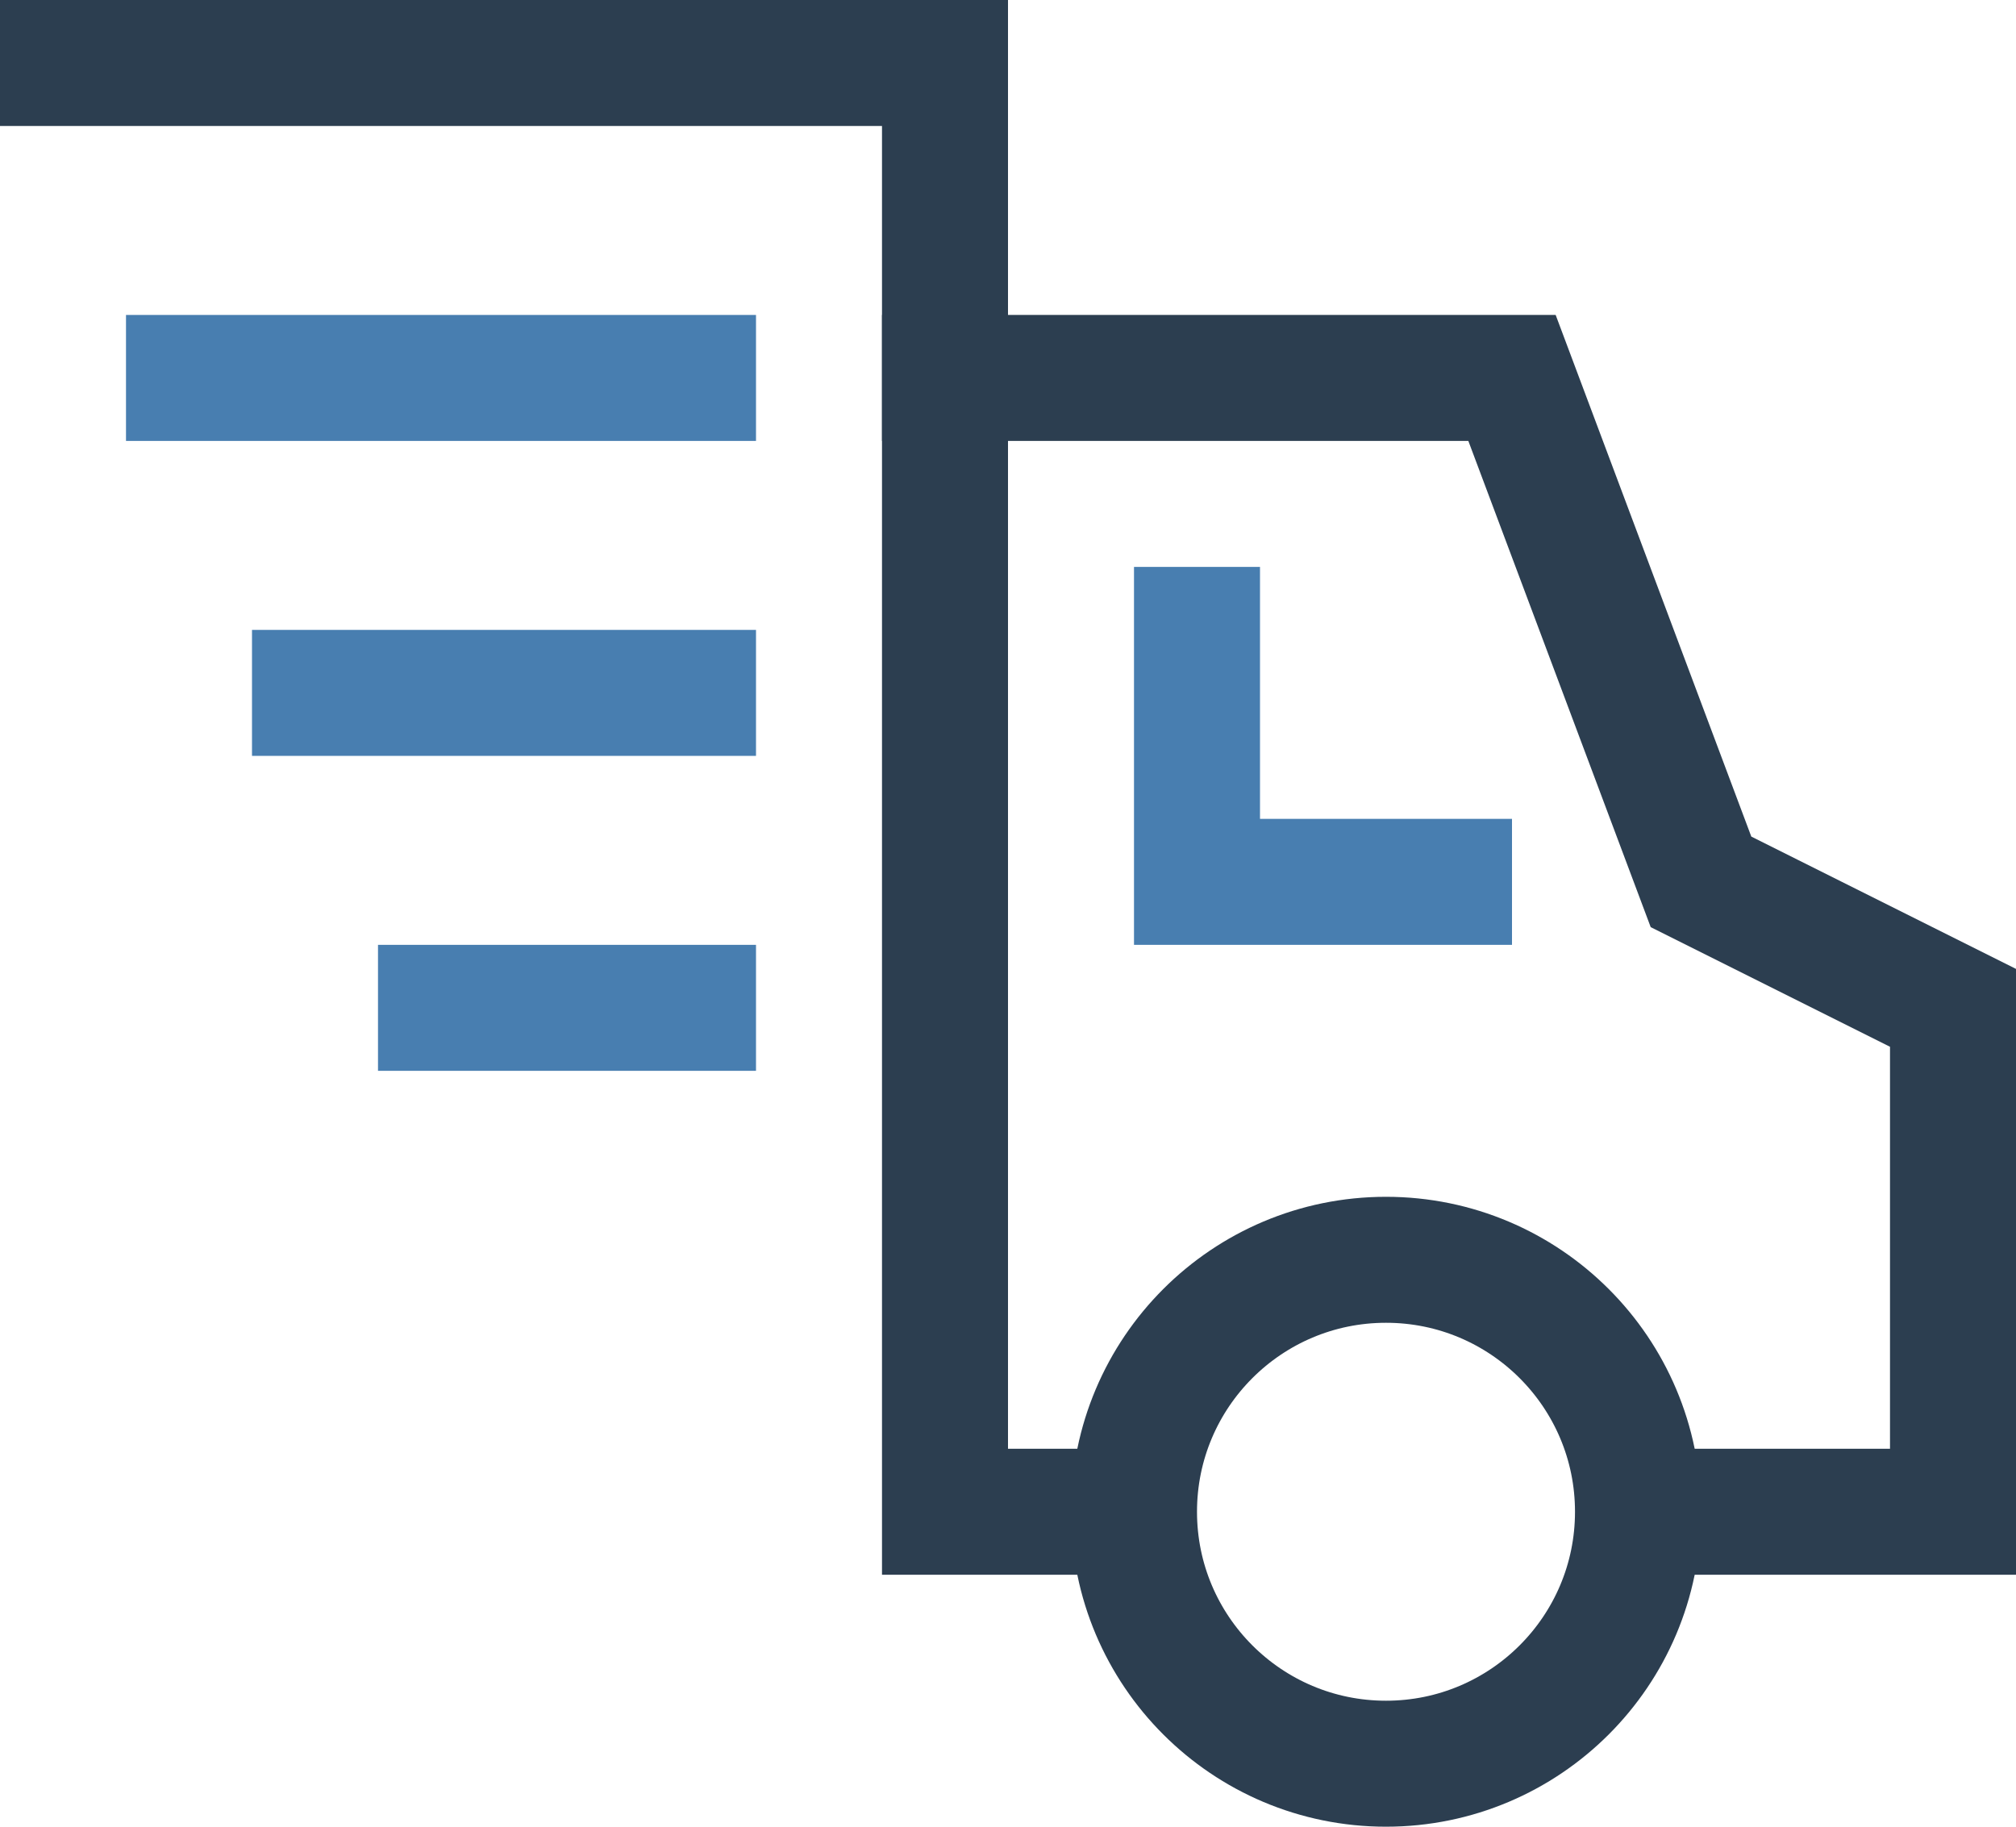 <svg width="32" height="29" xmlns="http://www.w3.org/2000/svg"><g transform="translate(1 1)" stroke-width="2" fill="none" fill-rule="evenodd"><path stroke="#2C3E50" d="M25 23h5v-8l-4-2-3-8h-9v18h3"/><circle stroke="#2C3E50" stroke-linecap="square" cx="21" cy="23" r="4"/><path stroke="#487EB0" stroke-linecap="square" d="M18 9v4h4M10 5H2"/><path stroke="#2C3E50" stroke-linecap="square" d="M0 0h14v5"/><path d="M10 10H4m6 5H6" stroke="#487EB0" stroke-linecap="square"/></g></svg>